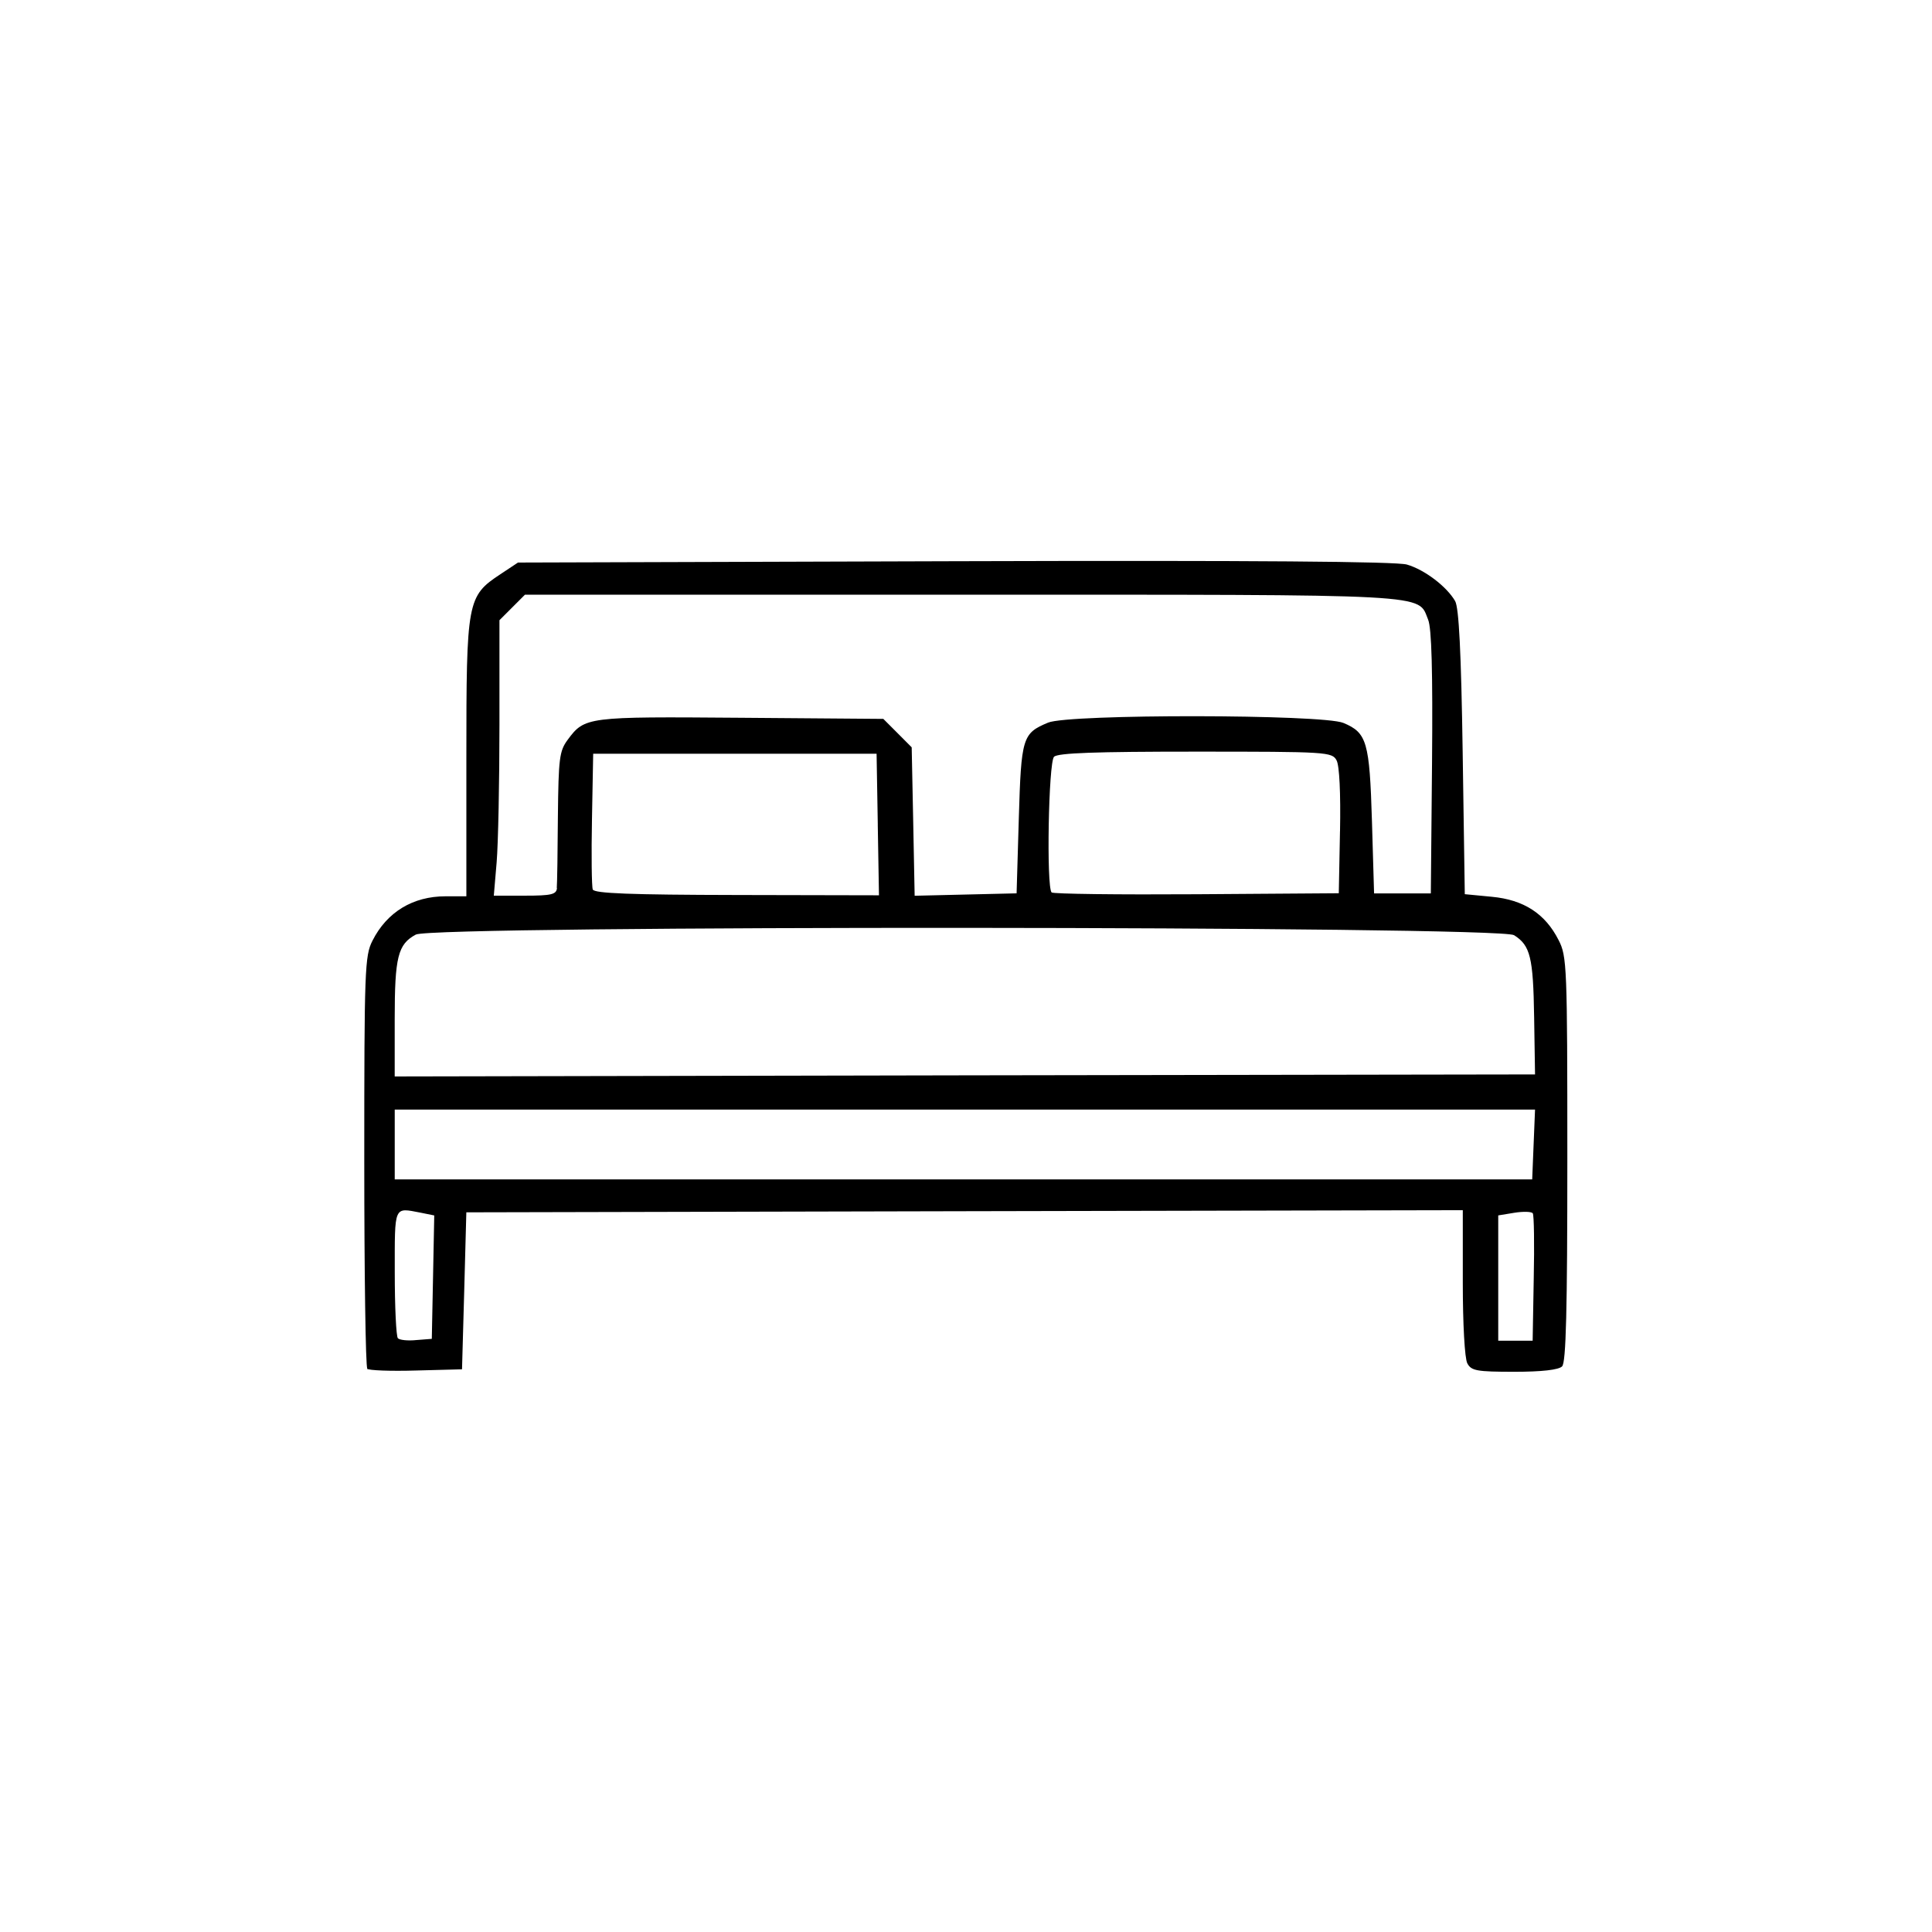 <svg xmlns="http://www.w3.org/2000/svg" width="64" height="64" viewBox="0 0 64 64">
  <path d="M12.167 45.333c-.056-.056-.1-3.148-.1-6.872 0-6.35.016-6.8.272-7.3.48-.95 1.34-1.47 2.42-1.47h.69V25.1c0-5.2.024-5.35 1.13-6.08l.58-.385 14.454-.044c10.016-.03 14.62.01 14.99.11.59.17 1.322.73 1.6 1.21.125.22.2 1.68.25 5.01l.07 4.7.897.086c1.06.1 1.767.56 2.21 1.434.277.534.29.86.29 7.253 0 5.015-.043 6.738-.173 6.868-.11.117-.68.18-1.58.18-1.248 0-1.43-.033-1.56-.28-.087-.16-.15-1.3-.15-2.673v-2.4l-16.504.034-16.505.037-.07 2.6-.073 2.6-1.526.04c-.837.025-1.57-.002-1.624-.06zm2.178-3.03l.04-2.04-.455-.092c-.892-.17-.853-.26-.853 1.98 0 1.14.047 2.12.103 2.18.057.06.333.09.614.06l.51-.04zm36.462.052c.024-1.132.01-2.106-.032-2.163-.042-.058-.318-.065-.614-.017l-.53.087v4.15h1.14zm-.004-4.442l.047-1.156H13.076v2.312h37.68l.047-1.16zm.017-4.224c-.03-1.98-.126-2.37-.665-2.71-.49-.31-35.818-.33-36.38-.02-.595.32-.7.74-.7 2.8v1.9l18.888-.037 18.887-.03-.03-1.91zm-32.376-4.27c.013-.14.03-1.21.037-2.38.02-1.913.05-2.16.32-2.527.57-.768.62-.775 5.73-.735l4.73.037.47.47.47.472.05 2.46.048 2.457 1.69-.04 1.687-.04.073-2.47c.08-2.7.12-2.83.97-3.185.69-.29 9.09-.28 9.783.01.78.326.866.623.946 3.262l.07 2.386h1.88l.04-4.335c.026-3.03-.013-4.453-.13-4.736-.356-.863.35-.825-15.442-.825H17.39l-.423.423-.422.422v3.456c0 1.9-.042 3.956-.093 4.564l-.094 1.105h1.033c.88 0 1.04-.04 1.06-.254zm10.634-2.1l-.04-2.35H19.65l-.04 2.16c-.023 1.19-.01 2.24.026 2.336.05.13 1.232.176 4.774.183l4.707.01-.04-2.346zm15.312.22c.024-1.26-.02-2.18-.114-2.35-.148-.28-.312-.29-4.67-.29-3.32 0-4.56.043-4.69.17-.183.185-.257 4.317-.08 4.494.05.05 2.213.077 4.803.06l4.71-.033.04-2.06z"/>
</svg>
